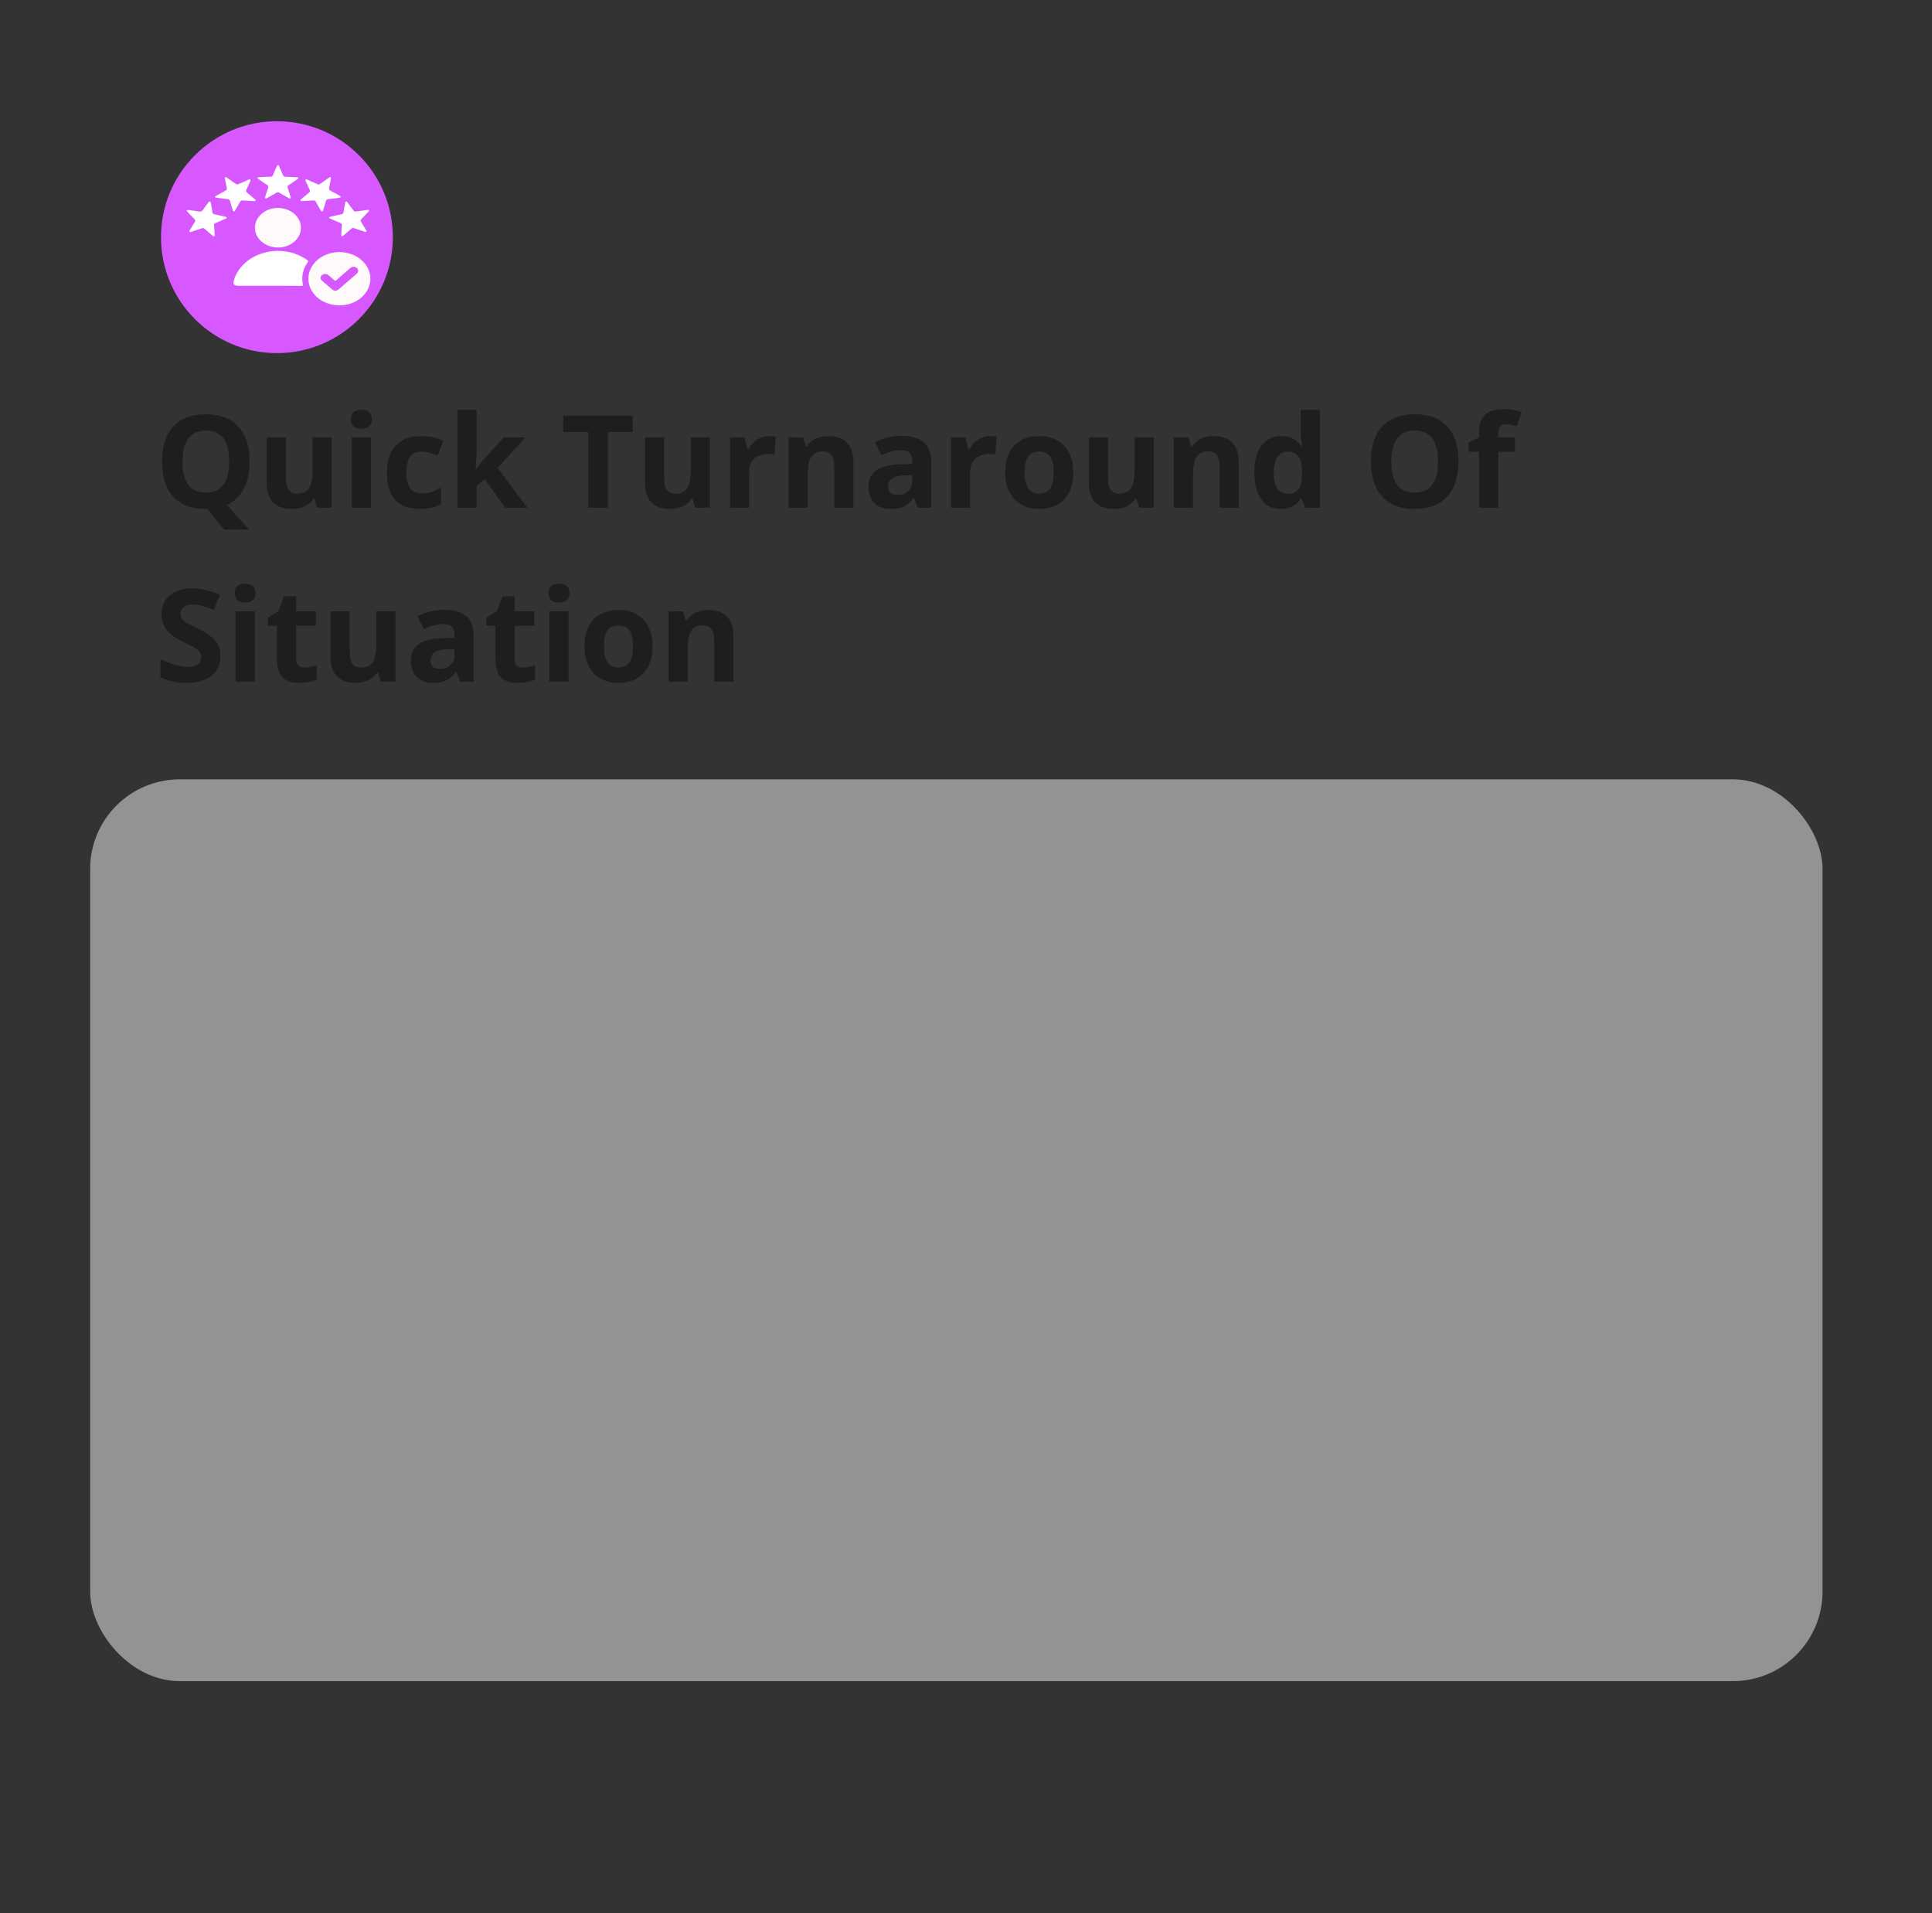 <svg width="300" height="297" viewBox="0 0 300 297" fill="none" xmlns="http://www.w3.org/2000/svg">
<rect x="0" y="0" width="300" height="297" fill="#333333" stroke="none"/>
<path d="M31.959 79.018C29.771 79.018 28.092 78.383 26.92 77.114C25.748 75.844 25.162 74.022 25.162 71.645C25.162 69.269 25.748 67.456 26.92 66.206C28.098 64.949 29.781 64.321 31.969 64.321C34.163 64.321 35.842 64.953 37.008 66.216C38.173 67.479 38.756 69.295 38.756 71.665C38.756 73.344 38.456 74.754 37.857 75.893C37.265 77.026 36.393 77.856 35.24 78.383L38.678 82.221H34.801L32.184 79.018H31.959ZM31.979 66.841C30.774 66.841 29.866 67.248 29.254 68.061C28.642 68.869 28.336 70.07 28.336 71.665C28.336 74.874 29.544 76.479 31.959 76.479C34.374 76.479 35.582 74.874 35.582 71.665C35.582 68.449 34.381 66.841 31.979 66.841ZM51.5 78.823H49.215L48.815 77.427H48.658C48.339 77.934 47.887 78.328 47.301 78.608C46.715 78.882 46.047 79.018 45.299 79.018C44.023 79.018 43.056 78.677 42.398 77.993C41.747 77.309 41.422 76.32 41.422 75.024V67.905H44.4V74.282C44.4 75.076 44.54 75.669 44.82 76.059C45.107 76.45 45.553 76.645 46.158 76.645C46.992 76.645 47.594 76.369 47.965 75.815C48.336 75.262 48.522 74.337 48.522 73.042V67.905H51.5V78.823ZM54.498 65.093C54.498 64.116 55.038 63.628 56.119 63.628C57.2 63.628 57.74 64.113 57.74 65.083C57.74 65.552 57.603 65.913 57.33 66.167C57.057 66.421 56.653 66.548 56.119 66.548C55.038 66.548 54.498 66.063 54.498 65.093ZM57.603 78.823H54.625V67.905H57.603V78.823ZM65.172 79.018C61.773 79.018 60.074 77.153 60.074 73.423C60.074 71.574 60.536 70.158 61.461 69.175C62.385 68.192 63.71 67.7 65.436 67.7C66.705 67.7 67.835 67.947 68.824 68.442L67.955 70.747C66.9 70.317 66.061 70.102 65.436 70.102C63.886 70.102 63.111 71.186 63.111 73.354C63.111 75.522 63.886 76.606 65.436 76.606C66.529 76.606 67.548 76.29 68.492 75.659V78.208C67.984 78.533 67.496 78.745 67.027 78.843C66.539 78.96 65.921 79.018 65.172 79.018ZM74.01 78.823H71.031V63.628H74.01V70.405L73.853 72.885H73.893L75.191 71.225L78.248 67.905H81.607L77.272 72.641L81.871 78.823H78.434L75.289 74.399L74.01 75.425V78.823ZM98.248 67.065H94.371V78.823H91.344V67.065H87.467V64.546H98.248V67.065ZM110.23 78.823H107.945L107.545 77.427H107.389C107.07 77.934 106.617 78.328 106.031 78.608C105.445 78.882 104.778 79.018 104.029 79.018C102.753 79.018 101.786 78.677 101.129 77.993C100.478 77.309 100.152 76.32 100.152 75.024V67.905H103.131V74.282C103.131 75.076 103.271 75.669 103.551 76.059C103.837 76.45 104.283 76.645 104.889 76.645C105.722 76.645 106.324 76.369 106.695 75.815C107.066 75.262 107.252 74.337 107.252 73.042V67.905H110.23V78.823ZM119.449 67.7C119.859 67.7 120.195 67.729 120.455 67.788L120.23 70.581C119.996 70.516 119.703 70.483 119.352 70.483C118.401 70.483 117.659 70.727 117.125 71.216C116.598 71.704 116.334 72.388 116.334 73.266V78.823H113.355V67.905H115.611L116.051 69.741H116.197C116.549 69.116 117.005 68.624 117.564 68.266C118.137 67.889 118.766 67.7 119.449 67.7ZM128.639 67.7C129.902 67.7 130.862 68.045 131.52 68.735C132.184 69.419 132.516 70.408 132.516 71.704V78.823H129.537V72.446C129.537 71.652 129.394 71.059 129.107 70.669C128.827 70.278 128.385 70.083 127.779 70.083C126.946 70.083 126.344 70.363 125.973 70.923C125.602 71.483 125.416 72.404 125.416 73.686V78.823H122.438V67.905H124.713L125.113 69.311H125.279C125.605 68.784 126.057 68.383 126.637 68.11C127.223 67.837 127.89 67.7 128.639 67.7ZM135.875 68.667C137.138 68.009 138.521 67.68 140.025 67.68C141.529 67.68 142.665 68.003 143.434 68.647C144.208 69.292 144.596 70.258 144.596 71.548V78.823H142.516L141.939 77.339H141.861C141.36 77.977 140.846 78.416 140.318 78.657C139.791 78.898 139.098 79.018 138.238 79.018C137.197 79.018 136.37 78.719 135.758 78.12C135.159 77.521 134.859 76.658 134.859 75.532C134.859 74.406 135.26 73.566 136.061 73.013C136.861 72.453 138.089 72.143 139.742 72.085L141.637 72.026V71.548C141.637 70.441 141.07 69.888 139.938 69.888C139.065 69.888 138.04 70.151 136.861 70.678L135.875 68.667ZM137.916 75.581C137.916 76.421 138.398 76.841 139.361 76.841C140.058 76.841 140.611 76.642 141.021 76.245C141.432 75.848 141.637 75.32 141.637 74.663V73.764L140.484 73.803C139.618 73.829 138.974 73.986 138.551 74.272C138.128 74.559 137.916 74.995 137.916 75.581ZM153.766 67.7C154.176 67.7 154.511 67.729 154.771 67.788L154.547 70.581C154.312 70.516 154.02 70.483 153.668 70.483C152.717 70.483 151.975 70.727 151.441 71.216C150.914 71.704 150.65 72.388 150.65 73.266V78.823H147.672V67.905H149.928L150.367 69.741H150.514C150.865 69.116 151.321 68.624 151.881 68.266C152.454 67.889 153.082 67.7 153.766 67.7ZM161.49 67.7C162.493 67.7 163.388 67.928 164.176 68.383C164.97 68.833 165.582 69.484 166.012 70.337C166.448 71.183 166.666 72.153 166.666 73.247C166.666 73.279 166.666 73.312 166.666 73.344C166.666 75.122 166.197 76.512 165.26 77.514C164.322 78.517 163.017 79.018 161.344 79.018C161.318 79.018 161.288 79.018 161.256 79.018C160.253 79.018 159.355 78.79 158.561 78.335C157.773 77.873 157.161 77.215 156.725 76.362C156.295 75.509 156.08 74.536 156.08 73.442C156.08 73.41 156.08 73.377 156.08 73.344C156.08 71.561 156.546 70.177 157.477 69.194C158.408 68.198 159.716 67.7 161.402 67.7C161.428 67.7 161.458 67.7 161.49 67.7ZM163.082 70.903C162.724 70.369 162.151 70.102 161.363 70.102C160.576 70.102 160.003 70.366 159.645 70.893C159.293 71.421 159.117 72.238 159.117 73.344C159.117 74.445 159.296 75.268 159.654 75.815C160.019 76.356 160.592 76.626 161.373 76.626C162.161 76.626 162.73 76.356 163.082 75.815C163.44 75.275 163.619 74.454 163.619 73.354C163.619 72.248 163.44 71.43 163.082 70.903ZM179.156 78.823H176.871L176.471 77.427H176.314C175.995 77.934 175.543 78.328 174.957 78.608C174.371 78.882 173.704 79.018 172.955 79.018C171.679 79.018 170.712 78.677 170.055 77.993C169.404 77.309 169.078 76.32 169.078 75.024V67.905H172.057V74.282C172.057 75.076 172.197 75.669 172.477 76.059C172.763 76.45 173.209 76.645 173.814 76.645C174.648 76.645 175.25 76.369 175.621 75.815C175.992 75.262 176.178 74.337 176.178 73.042V67.905H179.156V78.823ZM188.482 67.7C189.745 67.7 190.706 68.045 191.363 68.735C192.027 69.419 192.359 70.408 192.359 71.704V78.823H189.381V72.446C189.381 71.652 189.238 71.059 188.951 70.669C188.671 70.278 188.229 70.083 187.623 70.083C186.79 70.083 186.188 70.363 185.816 70.923C185.445 71.483 185.26 72.404 185.26 73.686V78.823H182.281V67.905H184.557L184.957 69.311H185.123C185.449 68.784 185.901 68.383 186.48 68.11C187.066 67.837 187.734 67.7 188.482 67.7ZM204.967 78.823H202.682L202.105 77.407H201.979C201.308 78.481 200.276 79.018 198.883 79.018C197.594 79.018 196.585 78.523 195.855 77.534C195.126 76.538 194.762 75.151 194.762 73.374C194.762 71.59 195.133 70.2 195.875 69.204C196.624 68.201 197.669 67.7 199.01 67.7C200.351 67.7 201.383 68.237 202.105 69.311H202.203C202.053 68.471 201.979 67.742 201.979 67.124V63.628H204.967V78.823ZM202.184 73.403C202.184 72.238 202.001 71.401 201.637 70.893C201.272 70.379 200.686 70.122 199.879 70.122C199.208 70.122 198.691 70.405 198.326 70.971C197.962 71.538 197.779 72.355 197.779 73.423C197.779 74.484 197.962 75.288 198.326 75.835C198.697 76.375 199.247 76.645 199.977 76.645C200.706 76.645 201.249 76.427 201.607 75.991C201.965 75.548 202.158 74.793 202.184 73.725V73.403ZM214.635 77.114C213.463 75.844 212.877 74.022 212.877 71.645C212.877 69.269 213.463 67.456 214.635 66.206C215.813 64.949 217.496 64.321 219.684 64.321C221.878 64.321 223.557 64.953 224.723 66.216C225.888 67.479 226.471 69.295 226.471 71.665C226.471 74.028 225.885 75.844 224.713 77.114C223.541 78.383 221.861 79.018 219.674 79.018C217.486 79.018 215.807 78.383 214.635 77.114ZM219.693 66.841C218.489 66.841 217.581 67.248 216.969 68.061C216.357 68.869 216.051 70.07 216.051 71.665C216.051 74.874 217.258 76.479 219.674 76.479C222.089 76.479 223.297 74.874 223.297 71.665C223.297 68.449 222.096 66.841 219.693 66.841ZM229.674 67.104C229.674 65.854 229.98 64.946 230.592 64.38C231.204 63.807 232.184 63.52 233.531 63.52C234.553 63.52 235.468 63.673 236.275 63.979L235.514 66.167C234.908 65.978 234.378 65.883 233.922 65.883C233.466 65.883 233.141 66.004 232.945 66.245C232.75 66.486 232.652 66.811 232.652 67.221V67.905H235.23V70.141H232.652V78.823H229.674V70.141H228.033V68.706L229.674 67.905V67.104ZM24.908 102.346C25.898 102.783 26.721 103.089 27.379 103.264C28.043 103.434 28.678 103.518 29.283 103.518C29.895 103.518 30.377 103.391 30.729 103.137C31.08 102.884 31.256 102.506 31.256 102.005C31.256 101.725 31.181 101.481 31.031 101.272C30.881 101.057 30.65 100.846 30.338 100.637C30.032 100.423 29.426 100.104 28.521 99.68C27.616 99.251 26.949 98.85 26.52 98.479C25.562 97.652 25.084 96.617 25.084 95.374C25.084 94.13 25.51 93.147 26.363 92.425C27.223 91.702 28.408 91.341 29.918 91.341C31.188 91.341 32.6 91.676 34.156 92.346L33.18 94.7C32.444 94.4 31.822 94.186 31.314 94.055C30.807 93.925 30.289 93.86 29.762 93.86C29.241 93.86 28.824 93.994 28.512 94.26C28.199 94.521 28.043 94.869 28.043 95.305C28.043 95.572 28.102 95.807 28.219 96.008C28.342 96.204 28.538 96.396 28.805 96.585C29.078 96.767 29.723 97.099 30.738 97.581C32.066 98.212 32.978 98.854 33.473 99.505C33.974 100.13 34.225 100.914 34.225 101.858C34.225 103.134 33.759 104.153 32.828 104.915C31.897 105.65 30.637 106.018 29.049 106.018C27.46 106.018 26.08 105.732 24.908 105.159V102.346ZM36.451 92.093C36.451 91.116 36.992 90.628 38.072 90.628C39.153 90.628 39.693 91.113 39.693 92.083C39.693 92.552 39.557 92.913 39.283 93.167C39.01 93.421 38.606 93.548 38.072 93.548C36.992 93.548 36.451 93.063 36.451 92.093ZM39.557 105.823H36.578V94.905H39.557V105.823ZM45.992 94.905H49.049V97.141H45.992V102.405C45.992 102.815 46.106 103.124 46.334 103.333C46.568 103.541 46.913 103.645 47.369 103.645C47.825 103.645 48.424 103.531 49.166 103.303V105.52C48.424 105.852 47.486 106.018 46.353 106.018C45.227 106.018 44.387 105.722 43.834 105.13C43.287 104.531 43.014 103.622 43.014 102.405V97.141H41.588V95.882L43.228 94.885L44.088 92.581H45.992V94.905ZM61.402 105.823H59.117L58.717 104.427H58.56C58.242 104.934 57.789 105.328 57.203 105.608C56.617 105.882 55.95 106.018 55.201 106.018C53.925 106.018 52.958 105.677 52.301 104.993C51.65 104.309 51.324 103.32 51.324 102.024V94.905H54.303V101.282C54.303 102.076 54.443 102.669 54.723 103.059C55.009 103.45 55.455 103.645 56.06 103.645C56.894 103.645 57.496 103.369 57.867 102.815C58.238 102.262 58.424 101.337 58.424 100.042V94.905H61.402V105.823ZM64.82 95.667C66.083 95.009 67.467 94.68 68.971 94.68C70.475 94.68 71.611 95.003 72.379 95.647C73.154 96.292 73.541 97.258 73.541 98.548V105.823H71.461L70.885 104.339H70.807C70.305 104.977 69.791 105.416 69.264 105.657C68.736 105.898 68.043 106.018 67.184 106.018C66.142 106.018 65.315 105.719 64.703 105.12C64.104 104.521 63.805 103.658 63.805 102.532C63.805 101.406 64.205 100.566 65.006 100.012C65.807 99.453 67.034 99.143 68.688 99.085L70.582 99.026V98.548C70.582 97.441 70.016 96.888 68.883 96.888C68.01 96.888 66.985 97.151 65.807 97.678L64.82 95.667ZM66.861 102.581C66.861 103.421 67.343 103.841 68.307 103.841C69.003 103.841 69.557 103.642 69.967 103.245C70.377 102.848 70.582 102.32 70.582 101.663V100.764L69.43 100.803C68.564 100.83 67.919 100.986 67.496 101.272C67.073 101.559 66.861 101.995 66.861 102.581ZM79.918 94.905H82.975V97.141H79.918V102.405C79.918 102.815 80.032 103.124 80.26 103.333C80.494 103.541 80.839 103.645 81.295 103.645C81.751 103.645 82.35 103.531 83.092 103.303V105.52C82.35 105.852 81.412 106.018 80.279 106.018C79.153 106.018 78.313 105.722 77.76 105.13C77.213 104.531 76.939 103.622 76.939 102.405V97.141H75.514V95.882L77.154 94.885L78.014 92.581H79.918V94.905ZM85.182 92.093C85.182 91.116 85.722 90.628 86.803 90.628C87.883 90.628 88.424 91.113 88.424 92.083C88.424 92.552 88.287 92.913 88.014 93.167C87.74 93.421 87.337 93.548 86.803 93.548C85.722 93.548 85.182 93.063 85.182 92.093ZM88.287 105.823H85.309V94.905H88.287V105.823ZM96.158 94.7C97.161 94.7 98.056 94.928 98.844 95.383C99.638 95.833 100.25 96.484 100.68 97.337C101.116 98.183 101.334 99.153 101.334 100.247C101.334 100.279 101.334 100.312 101.334 100.344C101.334 102.122 100.865 103.512 99.928 104.514C98.99 105.517 97.685 106.018 96.012 106.018C95.986 106.018 95.956 106.018 95.924 106.018C94.921 106.018 94.023 105.79 93.228 105.335C92.441 104.872 91.829 104.215 91.393 103.362C90.963 102.509 90.748 101.536 90.748 100.442C90.748 100.41 90.748 100.377 90.748 100.344C90.748 98.561 91.213 97.177 92.144 96.194C93.076 95.198 94.384 94.7 96.07 94.7C96.096 94.7 96.126 94.7 96.158 94.7ZM97.75 97.903C97.392 97.369 96.819 97.102 96.031 97.102C95.243 97.102 94.671 97.366 94.312 97.893C93.961 98.421 93.785 99.238 93.785 100.344C93.785 101.445 93.964 102.268 94.322 102.815C94.687 103.356 95.26 103.626 96.041 103.626C96.829 103.626 97.398 103.356 97.75 102.815C98.108 102.275 98.287 101.455 98.287 100.354C98.287 99.248 98.108 98.43 97.75 97.903ZM110.006 94.7C111.269 94.7 112.229 95.045 112.887 95.735C113.551 96.419 113.883 97.408 113.883 98.704V105.823H110.904V99.446C110.904 98.652 110.761 98.059 110.475 97.669C110.195 97.278 109.752 97.083 109.146 97.083C108.313 97.083 107.711 97.363 107.34 97.923C106.969 98.483 106.783 99.404 106.783 100.686V105.823H103.805V94.905H106.08L106.48 96.311H106.646C106.972 95.784 107.424 95.383 108.004 95.11C108.59 94.837 109.257 94.7 110.006 94.7Z" fill="#1E1E1E"/>
<rect x="14" y="121" width="269" height="140" rx="13.9" fill="#F7F4F4" fill-opacity="0.5"/>
<circle cx="43" cy="36.823" r="18" fill="#D758FF"/>
<path d="M52.698 47.409C50.04 47.409 47.89 45.559 47.89 43.279C47.89 40.992 50.04 39.136 52.698 39.136C55.349 39.136 57.515 40.992 57.515 43.272C57.507 45.559 55.357 47.409 52.698 47.409ZM55.611 42.044C55.618 41.928 55.587 41.825 55.515 41.73C55.261 41.361 54.738 41.32 54.357 41.648C53.651 42.255 52.944 42.863 52.254 43.484C52.095 43.627 52.016 43.614 51.873 43.477C51.595 43.218 51.31 42.979 51.016 42.733C50.699 42.474 50.262 42.474 49.984 42.719C49.715 42.958 49.707 43.327 50.008 43.586C50.516 44.037 51.032 44.481 51.564 44.924C51.881 45.191 52.286 45.191 52.595 44.924C53.532 44.119 54.46 43.306 55.396 42.494C55.523 42.378 55.618 42.228 55.611 42.044Z" fill="#FFFAFA"/>
<path d="M41.843 44.371C40.24 44.371 38.638 44.371 37.035 44.371C36.36 44.371 36.146 44.133 36.305 43.566C37.098 40.719 40.24 38.753 43.645 38.965C45.176 39.06 46.517 39.531 47.7 40.364C47.866 40.48 47.89 40.562 47.771 40.733C47.025 41.784 46.787 42.924 47.025 44.139C47.065 44.337 47.033 44.385 46.795 44.385C45.152 44.365 43.494 44.371 41.843 44.371Z" fill="white"/>
<path d="M46.732 35.353C46.732 37.046 45.153 38.419 43.177 38.425C41.209 38.432 39.582 37.053 39.582 35.36C39.582 33.681 41.185 32.288 43.137 32.282C45.113 32.282 46.724 33.654 46.732 35.353Z" fill="#FFFAFA"/>
<path d="M29.258 32.602C29.758 32.671 30.306 32.739 30.845 32.828C31.155 32.882 31.353 32.848 31.52 32.582C31.774 32.186 32.075 31.824 32.361 31.442C32.416 31.367 32.464 31.264 32.607 31.299C32.734 31.326 32.718 31.435 32.734 31.51C32.829 31.995 32.916 32.486 32.988 32.971C33.011 33.135 33.083 33.224 33.281 33.264C33.845 33.381 34.408 33.517 34.971 33.647C35.067 33.667 35.178 33.667 35.194 33.783C35.209 33.893 35.098 33.92 35.011 33.961C34.503 34.186 33.995 34.418 33.48 34.623C33.273 34.705 33.218 34.814 33.234 34.998C33.281 35.483 33.305 35.968 33.337 36.453C33.345 36.534 33.368 36.637 33.258 36.678C33.13 36.732 33.059 36.644 32.98 36.575C32.575 36.227 32.17 35.879 31.774 35.524C31.639 35.401 31.512 35.381 31.329 35.449C30.798 35.633 30.266 35.804 29.734 35.981C29.631 36.016 29.528 36.07 29.433 35.981C29.361 35.906 29.425 35.825 29.472 35.749C29.734 35.312 29.988 34.869 30.258 34.439C30.361 34.275 30.337 34.172 30.202 34.036C29.822 33.654 29.465 33.258 29.091 32.869C29.036 32.807 28.965 32.753 29.02 32.664C29.068 32.602 29.131 32.582 29.258 32.602Z" fill="white"/>
<path d="M41.145 30.684C41.32 30.131 41.462 29.64 41.637 29.148C41.708 28.957 41.661 28.841 41.47 28.718C41.018 28.425 40.59 28.117 40.153 27.81C40.082 27.756 39.971 27.708 40.01 27.605C40.05 27.503 40.161 27.51 40.264 27.51C40.836 27.483 41.407 27.448 41.978 27.442C42.208 27.442 42.303 27.36 42.375 27.189C42.557 26.738 42.764 26.302 42.962 25.858C43.002 25.769 43.01 25.639 43.169 25.646C43.311 25.646 43.319 25.769 43.359 25.851C43.565 26.308 43.772 26.766 43.962 27.23C44.026 27.38 44.113 27.442 44.303 27.442C44.843 27.455 45.39 27.476 45.93 27.51C46.057 27.517 46.239 27.462 46.295 27.612C46.35 27.762 46.176 27.81 46.073 27.878C45.668 28.165 45.271 28.459 44.843 28.725C44.636 28.855 44.613 28.978 44.676 29.176C44.835 29.633 44.97 30.09 45.12 30.548C45.144 30.63 45.2 30.718 45.105 30.787C44.993 30.869 44.898 30.793 44.811 30.739C44.335 30.473 43.851 30.206 43.375 29.927C43.216 29.831 43.097 29.824 42.922 29.927C42.446 30.213 41.954 30.479 41.462 30.753C41.375 30.8 41.288 30.855 41.193 30.793C41.145 30.753 41.145 30.684 41.145 30.684Z" fill="white"/>
<path d="M38.526 31.176C38.241 31.162 37.955 31.155 37.669 31.128C37.479 31.108 37.384 31.169 37.304 31.312C37.059 31.749 36.805 32.179 36.543 32.609C36.495 32.698 36.471 32.821 36.313 32.814C36.154 32.807 36.162 32.678 36.13 32.582C35.987 32.125 35.837 31.667 35.71 31.203C35.662 31.012 35.543 30.937 35.337 30.916C34.781 30.855 34.226 30.773 33.662 30.705C33.551 30.691 33.432 30.684 33.408 30.568C33.385 30.466 33.504 30.432 33.583 30.384C34.067 30.118 34.543 29.845 35.027 29.585C35.21 29.49 35.249 29.38 35.218 29.21C35.114 28.732 35.027 28.254 34.94 27.776C34.924 27.694 34.868 27.585 34.995 27.523C35.122 27.462 35.194 27.558 35.273 27.612C35.718 27.919 36.17 28.233 36.606 28.547C36.749 28.65 36.86 28.67 37.027 28.588C37.535 28.35 38.058 28.124 38.574 27.899C38.661 27.858 38.749 27.797 38.852 27.865C38.971 27.94 38.892 28.035 38.86 28.117C38.661 28.561 38.479 29.012 38.257 29.442C38.154 29.653 38.201 29.776 38.384 29.927C38.773 30.241 39.145 30.568 39.526 30.896C39.606 30.964 39.741 31.026 39.677 31.148C39.614 31.265 39.471 31.217 39.36 31.217C39.082 31.203 38.804 31.189 38.526 31.176Z" fill="white"/>
<path d="M51.397 27.64C51.302 28.159 51.223 28.616 51.12 29.073C51.056 29.34 51.096 29.51 51.405 29.654C51.866 29.872 52.286 30.131 52.73 30.377C52.818 30.425 52.937 30.466 52.897 30.589C52.865 30.691 52.754 30.691 52.659 30.705C52.112 30.773 51.564 30.855 51.017 30.916C50.786 30.944 50.66 31.012 50.604 31.23C50.485 31.701 50.318 32.166 50.175 32.63C50.152 32.712 50.136 32.807 50.017 32.821C49.89 32.835 49.858 32.739 49.81 32.664C49.549 32.22 49.279 31.776 49.033 31.319C48.946 31.162 48.842 31.114 48.644 31.128C48.065 31.169 47.477 31.189 46.898 31.217C46.811 31.224 46.708 31.244 46.66 31.155C46.605 31.06 46.684 30.998 46.763 30.937C47.168 30.589 47.573 30.234 47.985 29.899C48.152 29.77 48.168 29.647 48.089 29.476C47.874 29.032 47.676 28.575 47.477 28.124C47.438 28.036 47.374 27.947 47.477 27.865C47.573 27.797 47.668 27.865 47.747 27.899C48.263 28.124 48.787 28.35 49.295 28.589C49.461 28.664 49.572 28.657 49.715 28.554C50.167 28.227 50.628 27.906 51.088 27.585C51.151 27.537 51.215 27.476 51.326 27.524C51.389 27.558 51.397 27.619 51.397 27.64Z" fill="white"/>
<path d="M53 36.214C53.024 35.797 53.048 35.381 53.087 34.965C53.103 34.794 53.048 34.698 52.865 34.63C52.342 34.412 51.826 34.186 51.31 33.954C51.223 33.92 51.112 33.886 51.127 33.777C51.143 33.667 51.255 33.661 51.35 33.64C51.905 33.517 52.453 33.374 53.008 33.265C53.238 33.217 53.31 33.115 53.341 32.937C53.421 32.459 53.508 31.981 53.595 31.503C53.611 31.422 53.603 31.326 53.722 31.292C53.865 31.258 53.905 31.36 53.96 31.435C54.27 31.852 54.587 32.261 54.889 32.678C54.992 32.828 55.111 32.869 55.301 32.835C55.857 32.753 56.412 32.678 56.968 32.603C57.079 32.589 57.206 32.528 57.285 32.65C57.357 32.76 57.245 32.821 57.182 32.889C56.825 33.272 56.46 33.661 56.095 34.036C55.976 34.159 55.96 34.255 56.047 34.398C56.317 34.828 56.579 35.272 56.833 35.709C56.88 35.791 56.976 35.873 56.888 35.961C56.785 36.064 56.674 35.989 56.563 35.954C56.047 35.784 55.532 35.62 55.024 35.436C54.825 35.367 54.69 35.381 54.532 35.524C54.159 35.866 53.77 36.193 53.381 36.521C53.294 36.596 53.222 36.726 53.072 36.658C52.937 36.603 53.008 36.473 53 36.378C52.992 36.316 53 36.262 53 36.2C52.992 36.214 53 36.214 53 36.214Z" fill="white"/>
</svg>

